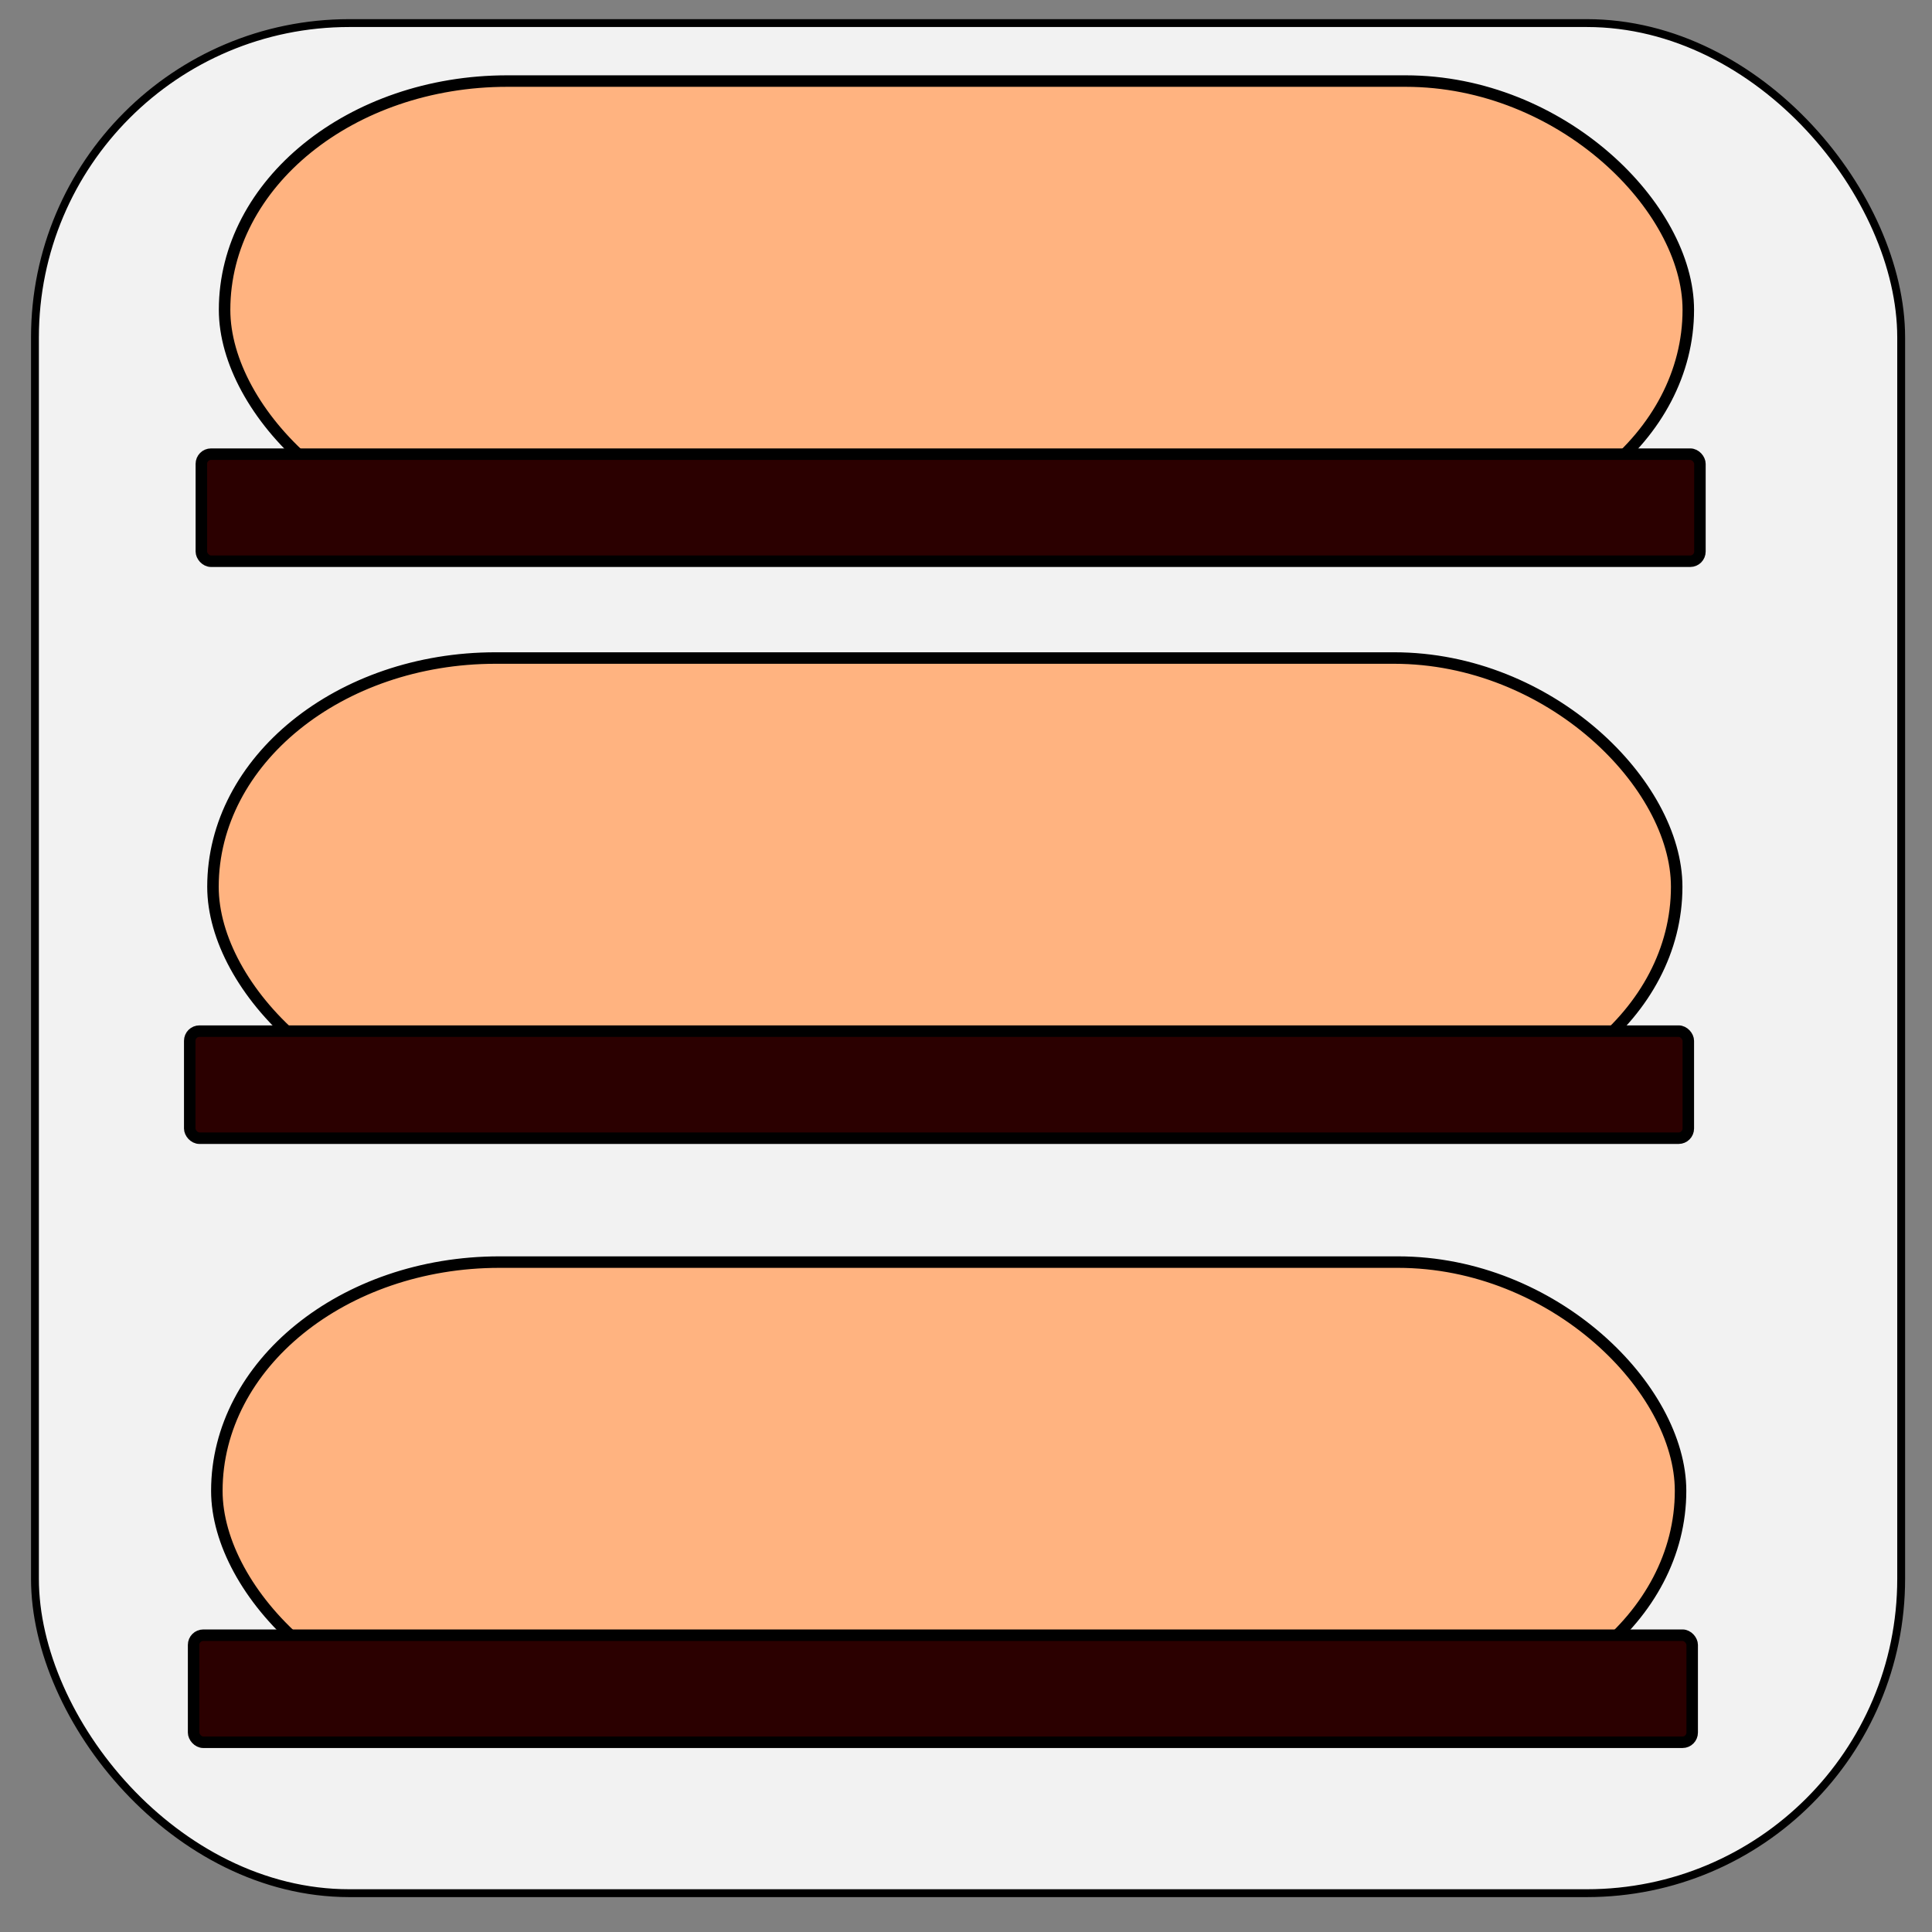<?xml version="1.0" encoding="UTF-8" standalone="no"?>
<!-- Created with Inkscape (http://www.inkscape.org/) -->

<svg
   xmlns:dc="http://purl.org/dc/elements/1.1/"
   xmlns:cc="http://creativecommons.org/ns#"
   xmlns:rdf="http://www.w3.org/1999/02/22-rdf-syntax-ns#"
   xmlns:svg="http://www.w3.org/2000/svg"
   xmlns="http://www.w3.org/2000/svg"
   xmlns:sodipodi="http://sodipodi.sourceforge.net/DTD/sodipodi-0.dtd"
   xmlns:inkscape="http://www.inkscape.org/namespaces/inkscape"
   width="252"
   height="252"
   id="svg2"
   version="1.1"
   inkscape:version="0.47 r22583"
   sodipodi:docname="delim_out.svg">
  <rect width="100%" height="100%" fill="#808080" stroke="none"/>
  <defs
     id="defs4">
    <inkscape:perspective
       sodipodi:type="inkscape:persp3d"
       inkscape:vp_x="0 : 526.18109 : 1"
       inkscape:vp_y="0 : 1000 : 0"
       inkscape:vp_z="744.09448 : 526.18109 : 1"
       inkscape:persp3d-origin="372.04724 : 350.78739 : 1"
       id="perspective10" />
    <inkscape:perspective
       id="perspective4187"
       inkscape:persp3d-origin="0.5 : 0.33333333 : 1"
       inkscape:vp_z="1 : 0.5 : 1"
       inkscape:vp_y="0 : 1000 : 0"
       inkscape:vp_x="0 : 0.5 : 1"
       sodipodi:type="inkscape:persp3d" />
  </defs>
  <sodipodi:namedview
     id="base"
     pagecolor="#ffffff"
     bordercolor="#666666"
     borderopacity="1.0"
     inkscape:pageopacity="0.0"
     inkscape:pageshadow="2"
     inkscape:zoom="1.979899"
     inkscape:cx="159.71164"
     inkscape:cy="132.881"
     inkscape:document-units="px"
     inkscape:current-layer="layer1"
     showgrid="false"
     inkscape:window-width="1258"
     inkscape:window-height="941"
     inkscape:window-x="337"
     inkscape:window-y="126"
     inkscape:window-maximized="0" />
  <g
     inkscape:label="Layer 1"
     inkscape:groupmode="layer"
     id="layer1"
     transform="translate(0,-800.362)">
    <rect
       style="fill:#f2f2f2;fill-rule:evenodd;stroke:#000000;stroke-width:1.026px;stroke-linecap:butt;stroke-linejoin:miter;stroke-opacity:1"
       id="rect2848"
       width="243.42"
       height="243.925"
       x="4.559"
       y="803.373"
       ry="41" />
    <rect
       ry="36.871"
       rx="36.871"
       y="886.192"
       x="27.779"
       height="59.667"
       width="190.919"
       id="rect5481"
       style="fill:#ffb380;stroke:#000000;stroke-width:1.5;stroke-miterlimit:4;stroke-opacity:1;stroke-dasharray:none" />
    <rect
       rx="1.263"
       ry="1.263"
       y="934.857"
       x="24.749"
       height="13.965"
       width="195.465"
       id="rect5483"
       style="fill:#2b0000;stroke:#000000;stroke-width:1.5;stroke-miterlimit:4;stroke-opacity:1;stroke-dasharray:none" />
    <rect
       style="fill:#ffb380;stroke:#000000;stroke-width:1.5;stroke-miterlimit:4;stroke-opacity:1;stroke-dasharray:none"
       id="rect5649"
       width="190.919"
       height="59.667"
       x="28.284"
       y="964.984"
       rx="36.871"
       ry="36.871" />
    <rect
       style="fill:#2b0000;stroke:#000000;stroke-width:1.5;stroke-miterlimit:4;stroke-opacity:1;stroke-dasharray:none"
       id="rect5651"
       width="195.465"
       height="13.965"
       x="25.254"
       y="1013.649"
       ry="1.263"
       rx="1.263" />
    <rect
       ry="36.871"
       rx="36.871"
       y="810.936"
       x="29.294"
       height="59.667"
       width="190.919"
       id="rect5655"
       style="fill:#ffb380;stroke:#000000;stroke-width:1.5;stroke-miterlimit:4;stroke-opacity:1;stroke-dasharray:none" />
    <rect
       rx="1.263"
       ry="1.263"
       y="859.6"
       x="26.264"
       height="13.965"
       width="195.465"
       id="rect5657"
       style="fill:#2b0000;stroke:#000000;stroke-width:1.5;stroke-miterlimit:4;stroke-opacity:1;stroke-dasharray:none" />
  </g>
</svg>
